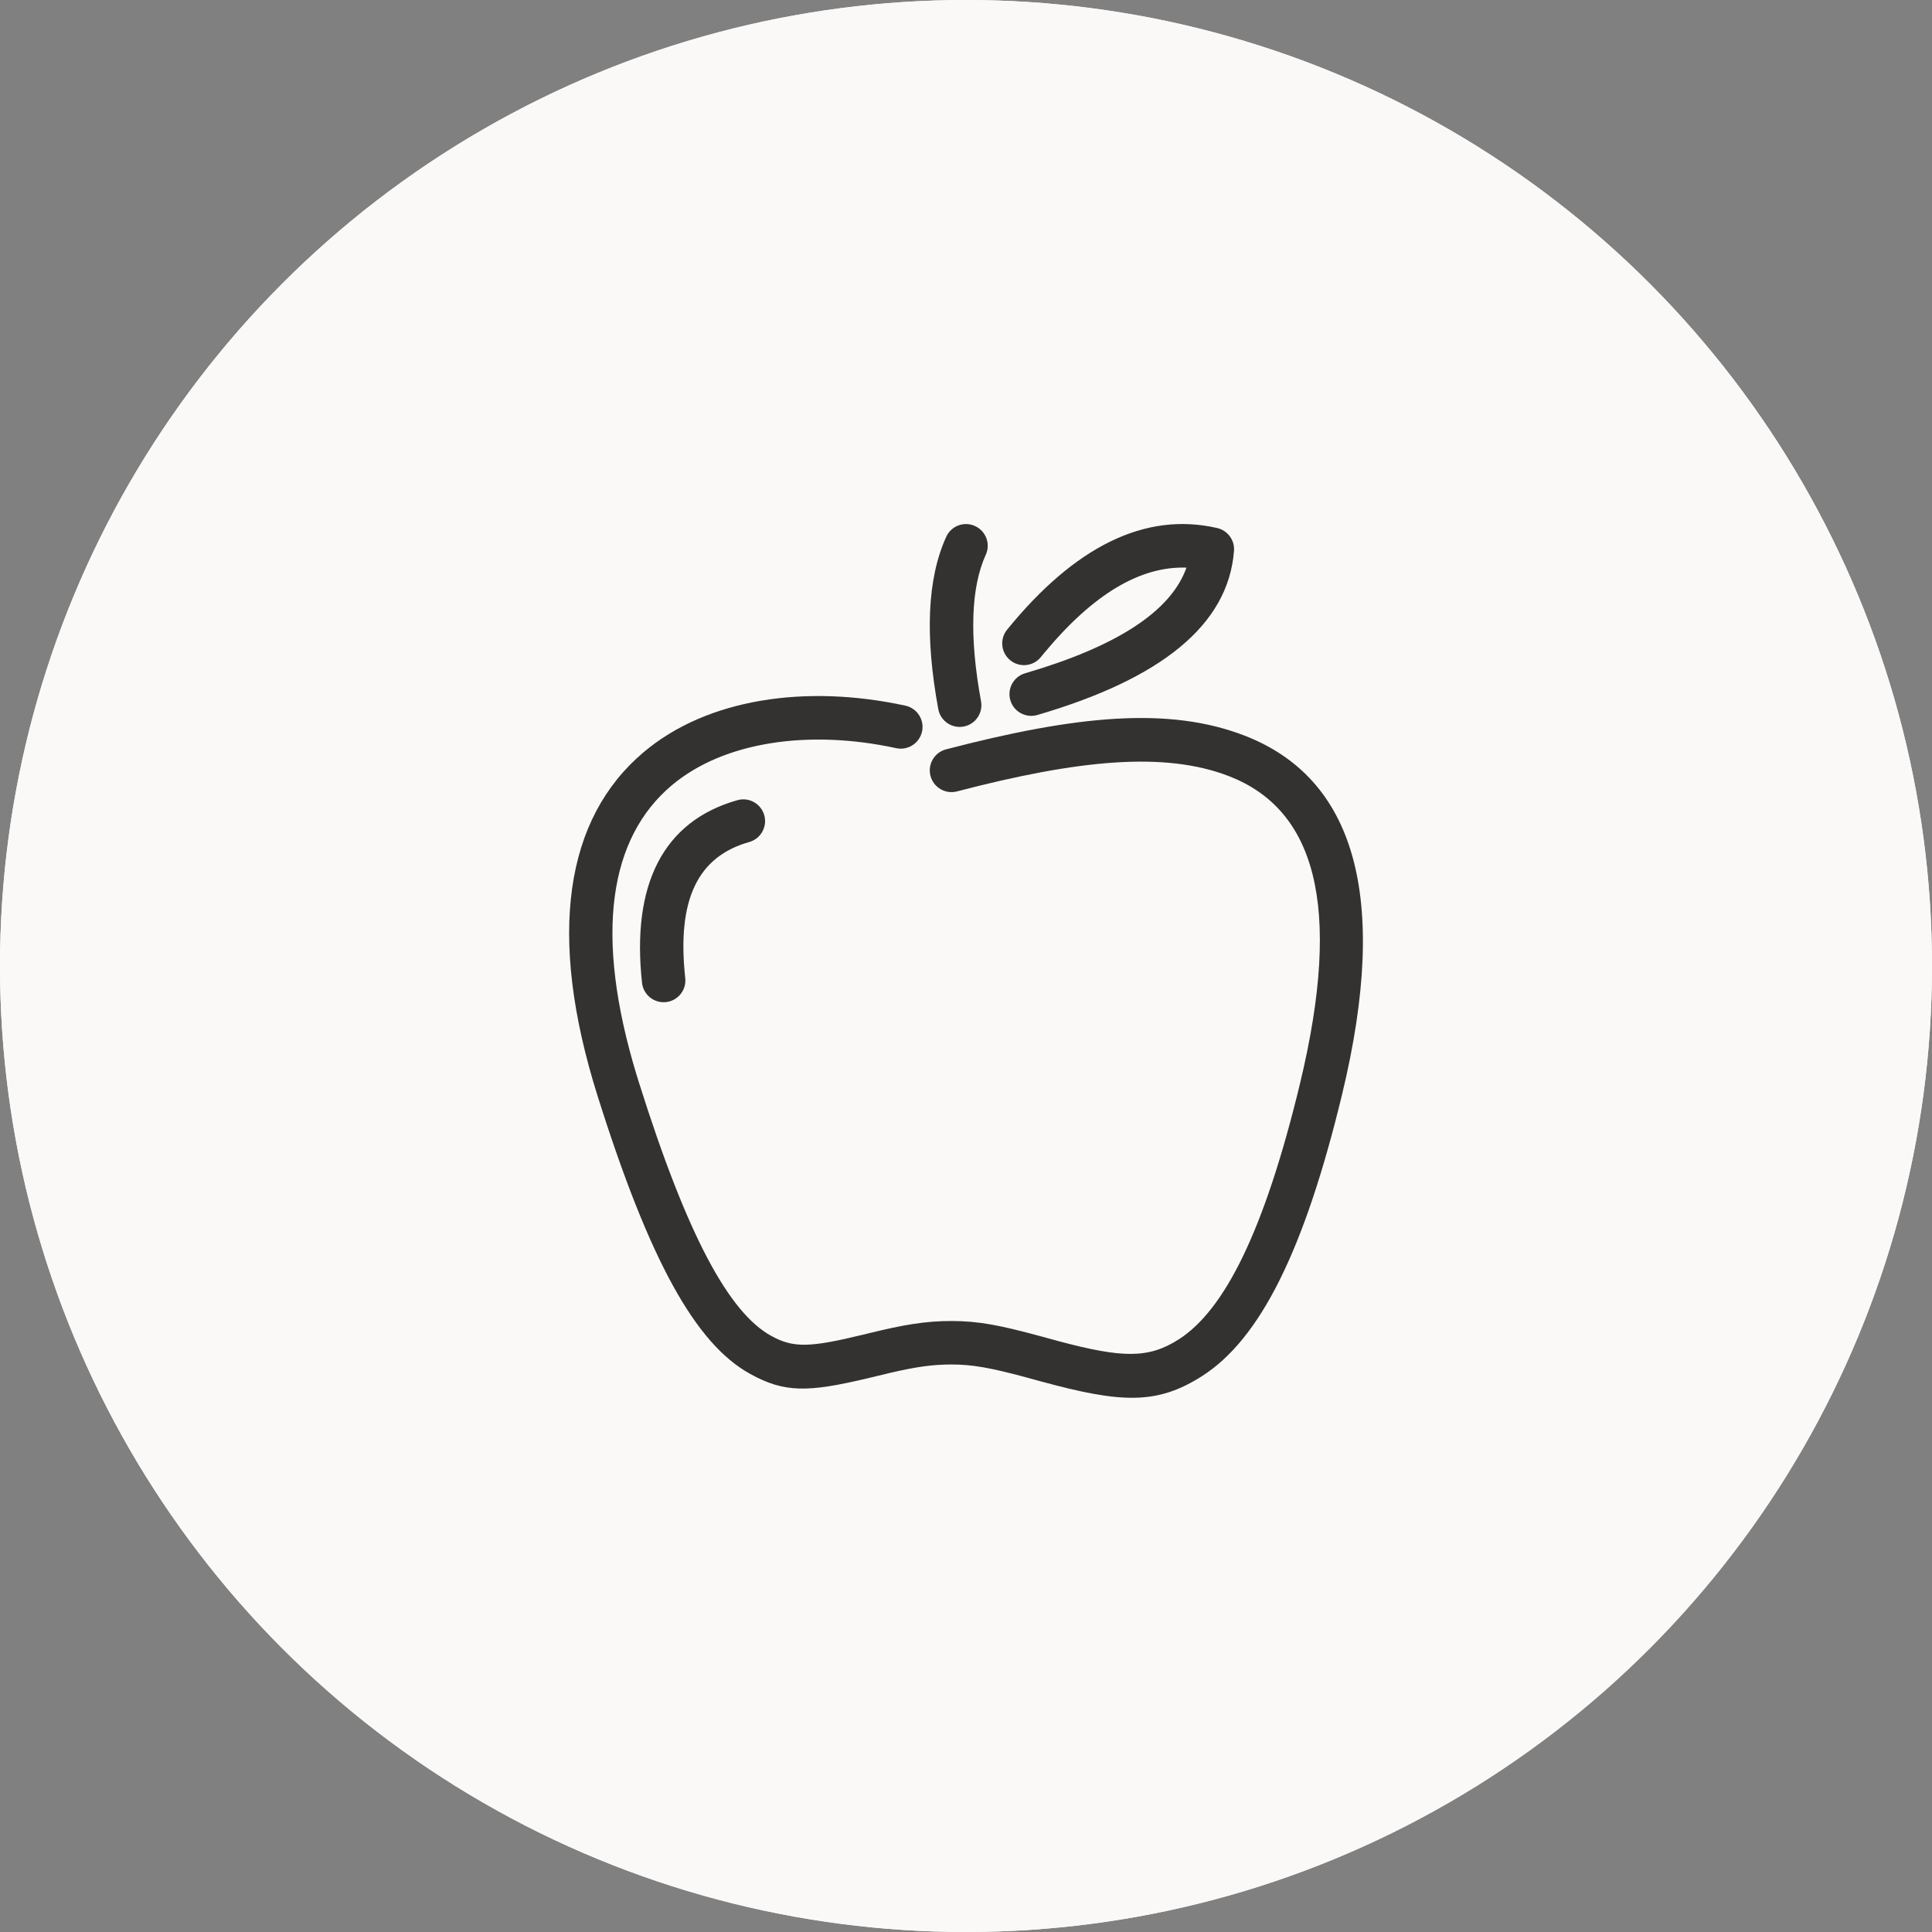 <?xml version="1.0" encoding="UTF-8"?>
<svg width="60px" height="60px" viewBox="0 0 60 60" version="1.1" xmlns="http://www.w3.org/2000/svg" xmlns:xlink="http://www.w3.org/1999/xlink">
    <rect x="0" y="0" width="60" height="60" fill="#808080" stroke="none"/>
    <!-- Generator: Sketch 61.1 (89650) - https://sketch.com -->
    <title>snack</title>
    <desc>Created with Sketch.</desc>
    <g id="0.-Onboarding" stroke="none" stroke-width="1" fill="none" fill-rule="evenodd">
        <g id="onboarding-icons" transform="translate(-11, -735)">
            <g id="snack" transform="translate(11, 735)">
                <circle id="Oval" fill="#FAF9F7" cx="30" cy="30" r="30"></circle>
                <circle id="Oval-Copy" fill="#FAF9F7" cx="30" cy="30" r="30"></circle>
                <g id="icon/meal/snack" transform="translate(12, 12)" fill="#333230">
                    <path d="M16.118,9.915 C16.483,9.995 16.714,10.354 16.635,10.718 C16.555,11.083 16.196,11.314 15.832,11.235 C13.127,10.647 10.472,11.028 8.855,12.395 C6.937,14.017 6.429,16.979 7.776,21.404 L7.844,21.622 C9.36,26.437 10.654,28.767 11.945,29.484 C12.644,29.871 13.155,29.849 14.809,29.448 L14.968,29.409 C16.068,29.139 16.737,29.025 17.55,29.025 C18.384,29.025 19.058,29.155 20.346,29.506 L20.861,29.647 C22.859,30.18 23.667,30.198 24.611,29.593 C26.023,28.687 27.263,26.246 28.369,21.667 C29.727,16.041 28.798,13.123 26.166,12.104 C24.166,11.33 21.488,11.595 17.72,12.578 C17.36,12.672 16.991,12.456 16.897,12.095 C16.803,11.735 17.019,11.366 17.38,11.272 C21.417,10.219 24.298,9.934 26.653,10.846 C30.027,12.152 31.18,15.773 29.681,21.983 C28.501,26.872 27.122,29.586 25.34,30.73 C23.936,31.63 22.828,31.581 20.342,30.905 L19.844,30.769 C18.768,30.479 18.198,30.375 17.55,30.375 C16.958,30.375 16.439,30.451 15.647,30.635 L14.949,30.803 C13.086,31.245 12.361,31.258 11.29,30.664 C9.598,29.725 8.171,27.157 6.556,22.028 C4.977,17.01 5.561,13.412 7.984,11.364 C9.966,9.688 13.041,9.246 16.118,9.915 Z M11.735,13.317 C11.836,13.676 11.627,14.048 11.268,14.15 C9.677,14.599 9.014,15.925 9.281,18.377 C9.321,18.747 9.054,19.081 8.683,19.121 C8.313,19.161 7.979,18.894 7.939,18.523 C7.606,15.475 8.593,13.501 10.902,12.85 C11.261,12.749 11.633,12.958 11.735,13.317 Z M18.279,4.336 C18.619,4.49 18.769,4.89 18.614,5.229 C18.156,6.237 18.096,7.756 18.467,9.778 C18.534,10.145 18.292,10.497 17.925,10.564 C17.558,10.631 17.207,10.389 17.139,10.022 C16.723,7.754 16.794,5.973 17.386,4.671 C17.54,4.331 17.94,4.181 18.279,4.336 Z M25.802,4.399 C26.127,4.474 26.349,4.776 26.323,5.108 C26.146,7.411 24.054,9.085 20.214,10.205 C19.856,10.309 19.481,10.103 19.377,9.746 C19.273,9.388 19.478,9.013 19.836,8.909 C22.689,8.076 24.315,6.995 24.816,5.709 L24.846,5.628 L24.832,5.628 C23.418,5.585 21.963,6.438 20.444,8.261 L20.324,8.407 C20.089,8.697 19.664,8.741 19.374,8.505 C19.085,8.27 19.041,7.845 19.276,7.556 C21.373,4.976 23.561,3.882 25.802,4.399 Z" id="icon"></path>
                </g>
            </g>
        </g>
    </g>
</svg>